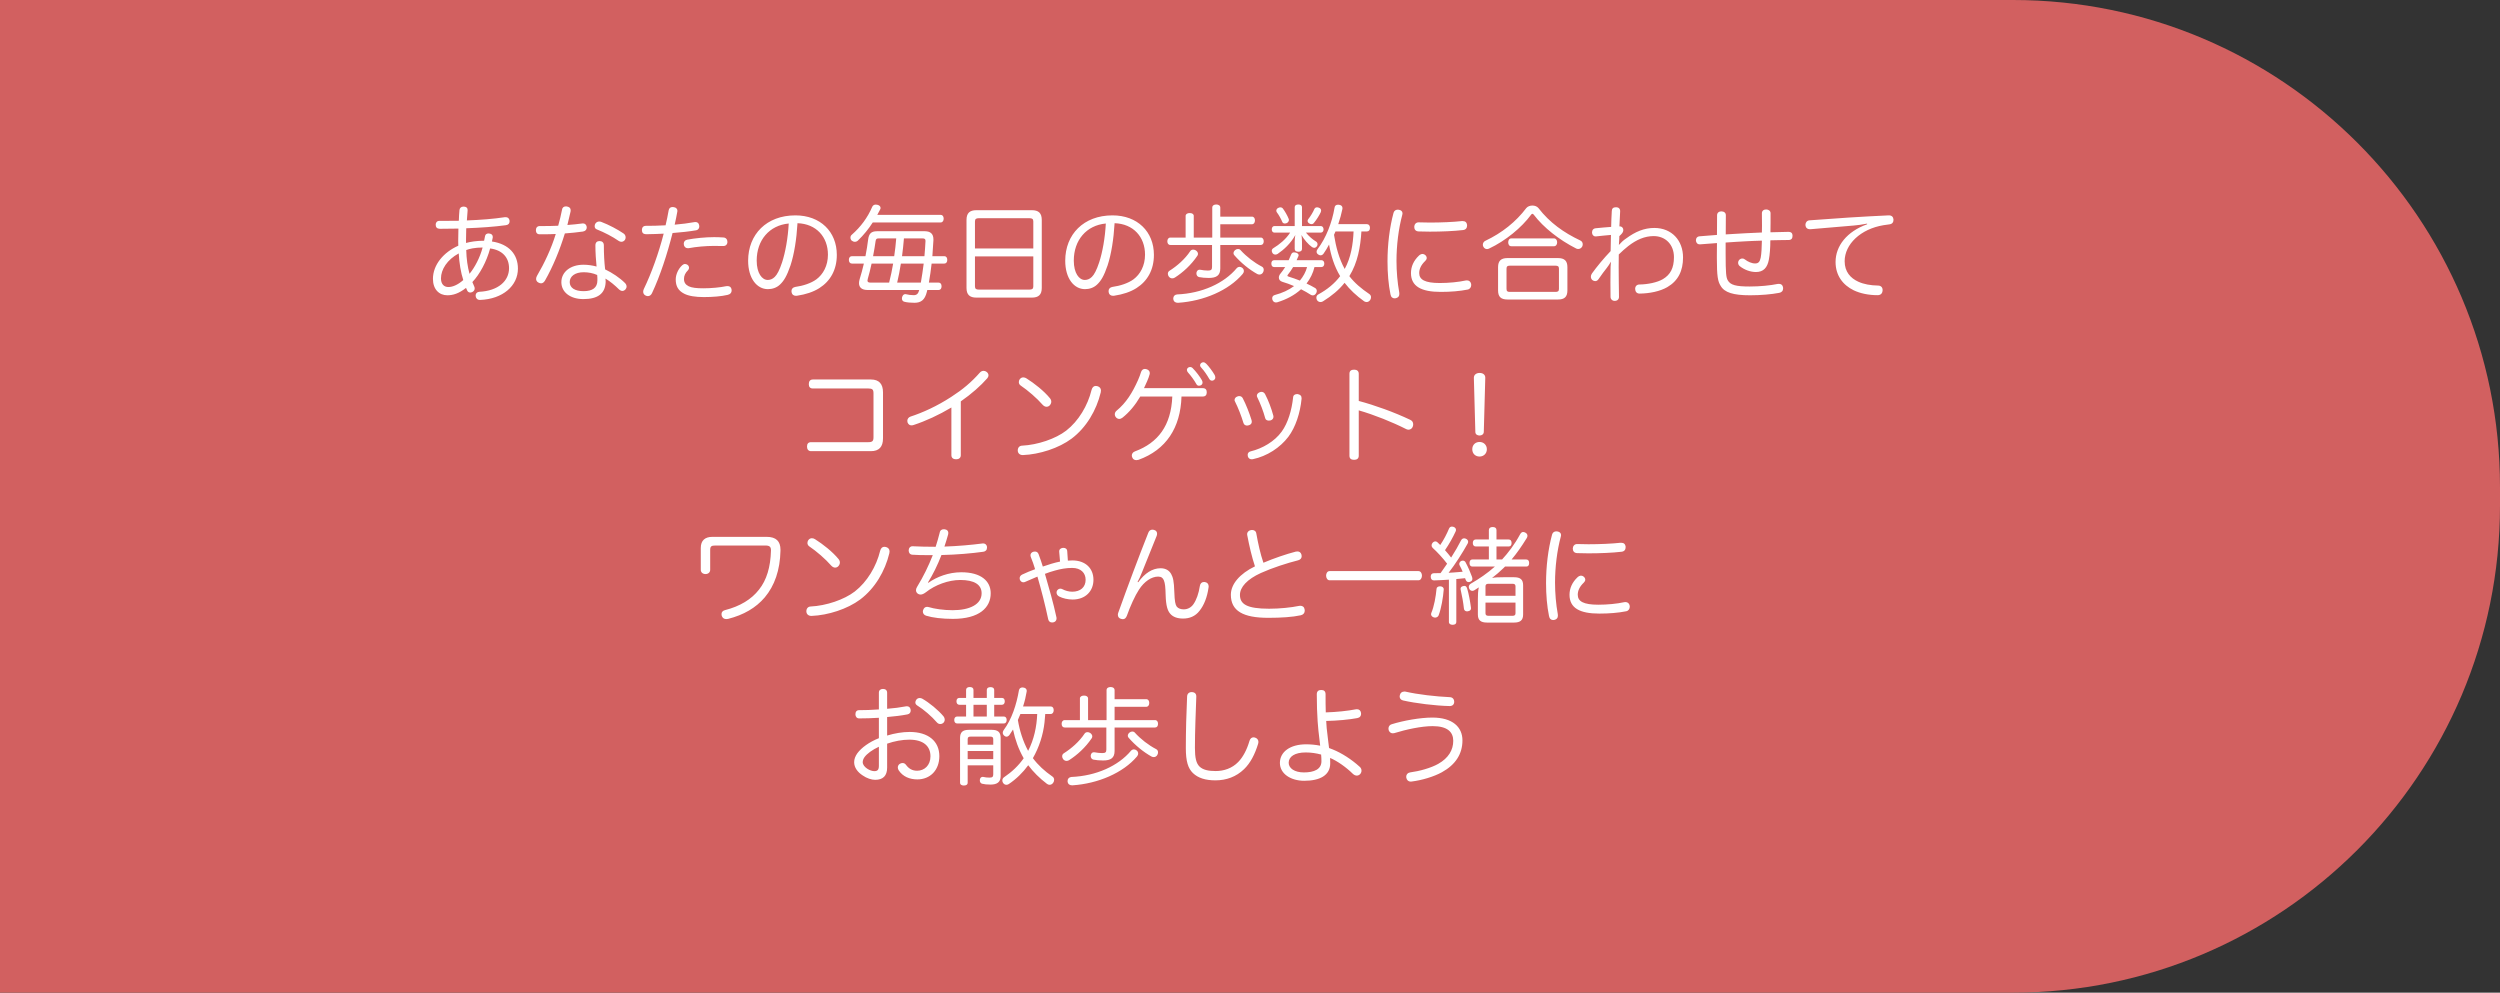 <svg width="544" height="216" viewBox="0 0 544 216" fill="none" xmlns="http://www.w3.org/2000/svg">
<rect x="0" y="0" width="544" height="216" fill="#333333" stroke="none"/>
<path d="M544 106C544 47.458 496.542 0 438 0H0V216H438C496.542 216 544 168.542 544 110V106Z" fill="#D26060"/>
<path d="M101.407 62.643C101.499 62.85 101.591 63.08 101.683 63.264C101.821 63.517 102.051 63.655 102.327 63.655C102.465 63.655 102.626 63.609 102.787 63.54C103.132 63.356 103.293 63.08 103.293 62.758C103.293 62.597 103.247 62.436 103.178 62.298C103.017 61.953 102.902 61.654 102.787 61.378C104.374 59.722 105.892 56.916 106.651 54.064C109.342 54.409 110.768 56.065 110.768 58.365C110.768 61.148 108.399 63.287 104.305 63.494C103.845 63.517 103.5 63.816 103.5 64.345C103.5 64.345 103.5 64.368 103.5 64.391C103.523 64.874 103.868 65.265 104.42 65.265C104.443 65.265 104.443 65.265 104.466 65.265C109.411 65.081 112.7 62.183 112.7 58.457C112.7 55.375 110.791 53.121 107.042 52.546C107.111 52.247 107.18 51.948 107.226 51.672C107.226 51.626 107.226 51.58 107.226 51.534C107.226 51.143 106.95 50.867 106.49 50.821C106.421 50.798 106.352 50.798 106.306 50.798C105.892 50.798 105.616 51.005 105.547 51.373C105.501 51.649 105.432 51.994 105.34 52.385C103.661 52.385 102.35 52.615 101.407 52.868C101.407 52.661 101.407 52.454 101.407 52.247C101.407 51.373 101.43 50.522 101.453 49.671C104.604 49.556 107.525 49.349 110.078 49.004C110.607 48.935 110.883 48.636 110.883 48.176C110.883 48.13 110.883 48.084 110.883 48.015C110.814 47.532 110.515 47.256 110.055 47.256C110.009 47.256 109.94 47.256 109.894 47.256C107.341 47.647 104.535 47.854 101.591 47.969C101.637 47.187 101.683 46.474 101.752 45.807C101.752 45.761 101.752 45.715 101.752 45.692C101.752 45.255 101.522 45.002 100.97 44.956C100.924 44.956 100.901 44.956 100.855 44.956C100.349 44.956 100.027 45.255 99.981 45.692C99.912 46.405 99.866 47.233 99.843 48.038C98.808 48.061 97.796 48.061 96.807 48.061C96.416 48.061 96.002 48.061 95.611 48.061C95.105 48.061 94.806 48.406 94.806 48.889C94.806 49.441 95.082 49.763 95.68 49.786C97.037 49.786 98.463 49.763 99.751 49.74C99.728 50.637 99.705 51.557 99.705 52.477C99.705 52.822 99.705 53.144 99.728 53.466C96.508 54.892 94.208 57.629 94.208 60.688C94.208 62.942 95.542 64.253 97.336 64.253C98.555 64.253 99.843 63.885 101.407 62.643ZM100.809 60.941C99.567 62.045 98.417 62.459 97.566 62.459C96.623 62.459 95.956 61.838 95.956 60.573C95.956 58.664 97.29 56.502 99.82 55.145C99.935 57.261 100.28 59.331 100.809 60.941ZM102.166 59.584C101.752 58.089 101.499 56.318 101.453 54.409C102.097 54.156 103.339 53.857 105.018 53.857C104.42 56.088 103.339 58.135 102.166 59.584ZM130.801 48.268C130.663 48.222 130.525 48.199 130.387 48.199C130.042 48.199 129.743 48.36 129.536 48.682C129.444 48.843 129.398 49.027 129.398 49.211C129.398 49.51 129.536 49.786 129.835 49.901C131.56 50.591 133.285 51.488 134.642 52.431C134.826 52.546 135.01 52.615 135.217 52.615C135.516 52.615 135.815 52.454 135.999 52.178C136.091 52.017 136.137 51.833 136.137 51.649C136.137 51.35 135.999 51.005 135.677 50.798C134.389 49.924 132.549 48.935 130.801 48.268ZM122.912 50.798C124.292 50.683 125.649 50.568 126.845 50.384C127.397 50.292 127.673 49.947 127.673 49.51C127.673 49.464 127.673 49.418 127.673 49.372C127.581 48.889 127.305 48.613 126.845 48.613C126.776 48.613 126.707 48.613 126.638 48.636C125.672 48.774 124.591 48.866 123.464 48.958C123.717 47.969 123.947 46.98 124.154 46.037C124.177 45.922 124.177 45.83 124.177 45.738C124.177 45.278 123.878 45.025 123.372 44.933C123.28 44.91 123.211 44.91 123.142 44.91C122.682 44.91 122.337 45.163 122.291 45.669C122.061 46.842 121.785 47.992 121.463 49.119C120.474 49.165 119.439 49.188 118.45 49.188C118.105 49.188 117.783 49.188 117.461 49.188C116.932 49.188 116.61 49.533 116.61 50.085C116.61 50.637 116.886 50.982 117.415 50.982C117.714 50.982 118.013 50.982 118.289 50.982C119.186 50.982 120.083 50.959 120.934 50.913C119.991 54.018 118.45 57.307 116.863 59.998C116.725 60.228 116.656 60.481 116.656 60.688C116.656 60.987 116.794 61.263 117.093 61.447C117.323 61.585 117.53 61.654 117.737 61.654C118.059 61.654 118.358 61.447 118.588 61.056C120.313 58.043 121.808 54.409 122.912 50.798ZM131.675 58.618C131.491 56.985 131.399 55.375 131.399 53.397C131.399 52.753 131.008 52.454 130.456 52.454C129.95 52.454 129.559 52.73 129.559 53.397C129.559 54.892 129.674 56.709 129.812 57.997C128.869 57.744 127.926 57.606 126.96 57.606C124.108 57.606 122.153 59.193 122.153 61.401C122.153 63.563 124.062 65.081 126.937 65.081C130.065 65.081 131.675 63.908 131.79 61.401C131.79 61.194 131.79 60.895 131.744 60.619C132.71 61.171 133.837 62.114 134.734 63.011C134.941 63.195 135.194 63.31 135.424 63.31C135.654 63.31 135.884 63.195 136.091 62.988C136.252 62.804 136.344 62.574 136.344 62.344C136.344 62.091 136.229 61.815 135.999 61.585C134.849 60.435 133.216 59.354 131.675 58.618ZM129.95 59.837C129.996 60.297 129.996 60.619 129.996 60.987C129.996 62.62 128.938 63.356 126.983 63.356C125.097 63.356 123.97 62.643 123.97 61.378C123.97 60.113 125.143 59.239 127.006 59.239C127.995 59.239 129.03 59.423 129.95 59.837ZM144.417 50.844C143.336 55.053 141.772 59.423 140.093 62.896C140.001 63.103 139.955 63.31 139.955 63.471C139.955 63.839 140.139 64.138 140.461 64.299C140.645 64.391 140.806 64.437 140.99 64.437C141.335 64.437 141.657 64.23 141.864 63.816C143.635 60.067 145.199 55.26 146.349 50.706C148.212 50.568 150.029 50.361 151.501 50.108C151.892 50.039 152.168 49.694 152.168 49.28C152.168 49.211 152.168 49.119 152.145 49.05C152.076 48.544 151.754 48.314 151.317 48.314C151.248 48.314 151.156 48.314 151.087 48.337C149.868 48.567 148.35 48.751 146.809 48.889C147.039 47.9 147.223 46.957 147.384 46.06C147.407 45.991 147.407 45.922 147.407 45.876C147.407 45.462 147.108 45.117 146.579 45.071C146.51 45.048 146.441 45.048 146.372 45.048C145.889 45.048 145.59 45.278 145.498 45.784C145.314 46.865 145.084 47.946 144.831 49.027C143.336 49.119 141.795 49.142 140.553 49.142C139.978 49.142 139.702 49.487 139.679 49.993C139.679 50.016 139.679 50.039 139.679 50.062C139.679 50.614 139.955 50.936 140.507 50.959C140.668 50.959 140.806 50.959 140.967 50.959C142.025 50.959 143.244 50.89 144.417 50.844ZM155.388 51.603C153.502 51.603 151.225 51.833 149.523 52.155C149.04 52.247 148.787 52.615 148.787 53.029C148.787 53.098 148.787 53.144 148.81 53.213C148.856 53.719 149.224 54.018 149.707 54.018C149.776 54.018 149.845 54.018 149.914 53.995C151.478 53.696 153.64 53.512 155.273 53.512C155.917 53.512 156.722 53.512 157.32 53.535C157.343 53.535 157.389 53.535 157.412 53.535C157.941 53.535 158.286 53.167 158.286 52.638C158.286 52.109 157.964 51.695 157.389 51.672C156.676 51.626 155.986 51.603 155.388 51.603ZM149.707 58.802C149.868 58.641 149.937 58.457 149.937 58.273C149.937 58.02 149.799 57.744 149.569 57.606C149.408 57.514 149.247 57.445 149.063 57.445C148.856 57.445 148.649 57.537 148.442 57.721C147.568 58.526 147.039 59.768 147.039 60.803C147.039 62.252 147.568 63.241 148.879 63.908C149.868 64.414 151.317 64.644 153.157 64.644C155.112 64.644 156.998 64.483 158.355 64.161C158.953 64.023 159.206 63.655 159.206 63.195C159.206 63.126 159.206 63.057 159.183 62.965C159.114 62.528 158.815 62.252 158.332 62.252C158.217 62.252 158.125 62.252 158.01 62.275C156.699 62.551 154.79 62.735 153.019 62.735C151.593 62.735 150.535 62.62 149.868 62.298C149.178 61.953 148.833 61.47 148.833 60.688C148.833 59.998 149.109 59.4 149.707 58.802ZM173.535 48.567C177.606 48.705 180.159 51.534 180.159 55.421C180.159 57.836 179.101 59.699 177.652 60.78C176.502 61.631 174.731 62.206 173.052 62.436C172.523 62.528 172.224 62.873 172.224 63.333C172.224 63.402 172.224 63.494 172.247 63.563C172.339 64.138 172.73 64.368 173.213 64.368C173.282 64.368 173.374 64.368 173.466 64.345C175.306 64.069 176.962 63.54 178.296 62.689C180.688 61.171 182.091 58.71 182.091 55.467C182.091 50.407 178.503 46.865 173.075 46.865C166.796 46.865 162.794 51.005 162.794 56.732C162.794 60.596 164.703 62.919 167.095 62.919C168.038 62.919 169.004 62.62 169.74 61.907C170.545 61.148 171.212 60.113 172.017 57.744C172.822 55.283 173.328 52.063 173.535 48.567ZM171.626 48.636C171.465 51.787 170.89 54.938 170.177 57.1C169.625 58.779 169.096 59.768 168.59 60.251C168.107 60.734 167.578 60.918 167.049 60.918C165.83 60.918 164.657 59.469 164.657 56.709C164.657 52.247 167.417 49.027 171.626 48.636ZM190.854 50.315C189.566 50.315 189.06 50.844 188.899 52.178C188.761 53.259 188.577 54.501 188.324 55.743H185.38C184.966 55.743 184.713 56.065 184.713 56.548C184.713 57.031 184.966 57.353 185.38 57.353H187.979C187.703 58.549 187.381 59.722 187.059 60.757C186.967 61.079 186.921 61.355 186.921 61.608C186.921 62.574 187.565 63.103 188.784 63.103H200.031C199.801 63.954 199.456 64.23 198.812 64.23C198.214 64.23 197.57 64.138 197.156 64.023C197.11 64 197.041 64 196.995 64C196.65 64 196.397 64.253 196.282 64.713C196.259 64.805 196.259 64.874 196.259 64.966C196.259 65.334 196.466 65.61 196.857 65.679C197.386 65.817 198.191 65.886 198.973 65.886C200.399 65.886 201.25 65.288 201.687 63.494C201.71 63.356 201.756 63.241 201.779 63.103H204.24C204.654 63.103 204.884 62.781 204.884 62.298C204.884 61.815 204.654 61.493 204.24 61.493H202.124C202.377 60.113 202.561 58.733 202.722 57.353H205.482C205.896 57.353 206.126 57.031 206.126 56.548C206.126 56.065 205.896 55.743 205.482 55.743H202.883C202.975 54.616 203.044 53.443 203.113 52.27C203.113 52.201 203.113 52.155 203.113 52.086C203.113 50.867 202.446 50.315 201.227 50.315H190.854ZM195.017 51.879C194.925 53.167 194.764 54.455 194.58 55.743H189.98C190.21 54.57 190.394 53.443 190.532 52.454C190.601 51.994 190.762 51.879 191.199 51.879H195.017ZM195.224 61.493C195.546 60.113 195.822 58.733 196.029 57.353H200.997C200.813 58.733 200.629 60.113 200.376 61.493H195.224ZM189.405 61.493C188.968 61.493 188.761 61.355 188.761 61.056C188.761 60.941 188.784 60.803 188.83 60.665C189.106 59.722 189.405 58.572 189.658 57.353H194.35C194.12 58.756 193.821 60.113 193.476 61.493H189.405ZM200.721 51.879C201.135 51.879 201.388 51.971 201.388 52.385C201.388 52.408 201.388 52.431 201.388 52.454C201.342 53.535 201.25 54.639 201.158 55.743H196.282C196.466 54.455 196.581 53.167 196.696 51.879H200.721ZM204.677 48.406C205.091 48.406 205.344 48.061 205.344 47.578C205.344 47.072 205.091 46.75 204.677 46.75H190.9C191.13 46.359 191.337 45.968 191.521 45.577C191.59 45.462 191.613 45.347 191.613 45.255C191.613 44.933 191.36 44.657 190.923 44.565C190.808 44.542 190.693 44.519 190.578 44.519C190.21 44.519 189.957 44.68 189.796 45.002C188.784 47.371 187.289 49.372 185.357 51.074C185.15 51.235 185.058 51.465 185.058 51.718C185.058 51.948 185.15 52.178 185.334 52.362C185.541 52.523 185.771 52.615 186.024 52.615C186.254 52.615 186.507 52.523 186.691 52.339C187.933 51.143 189.014 49.809 189.911 48.406H204.677ZM226.688 47.854C226.688 46.359 225.975 45.738 224.549 45.738H212.451C211.025 45.738 210.312 46.359 210.312 47.854V62.666C210.312 64.138 211.025 64.759 212.451 64.759H224.549C225.975 64.759 226.688 64.138 226.688 62.666V47.854ZM212.152 54.064V48.176C212.152 47.647 212.428 47.486 212.934 47.486H224.066C224.572 47.486 224.848 47.647 224.848 48.176V54.064H212.152ZM212.152 55.789H224.848V62.321C224.848 62.85 224.572 63.011 224.066 63.011H212.934C212.428 63.011 212.152 62.85 212.152 62.321V55.789ZM242.535 48.567C246.606 48.705 249.159 51.534 249.159 55.421C249.159 57.836 248.101 59.699 246.652 60.78C245.502 61.631 243.731 62.206 242.052 62.436C241.523 62.528 241.224 62.873 241.224 63.333C241.224 63.402 241.224 63.494 241.247 63.563C241.339 64.138 241.73 64.368 242.213 64.368C242.282 64.368 242.374 64.368 242.466 64.345C244.306 64.069 245.962 63.54 247.296 62.689C249.688 61.171 251.091 58.71 251.091 55.467C251.091 50.407 247.503 46.865 242.075 46.865C235.796 46.865 231.794 51.005 231.794 56.732C231.794 60.596 233.703 62.919 236.095 62.919C237.038 62.919 238.004 62.62 238.74 61.907C239.545 61.148 240.212 60.113 241.017 57.744C241.822 55.283 242.328 52.063 242.535 48.567ZM240.626 48.636C240.465 51.787 239.89 54.938 239.177 57.1C238.625 58.779 238.096 59.768 237.59 60.251C237.107 60.734 236.578 60.918 236.049 60.918C234.83 60.918 233.657 59.469 233.657 56.709C233.657 52.247 236.417 49.027 240.626 48.636ZM265.535 51.695V48.797H272.435C272.849 48.797 273.079 48.429 273.079 47.946C273.079 47.509 272.849 47.141 272.435 47.141H265.535V45.186C265.535 44.749 265.19 44.496 264.661 44.496C264.132 44.496 263.787 44.749 263.787 45.186V51.695H259.762V46.98C259.762 46.589 259.417 46.359 258.888 46.359C258.359 46.359 257.991 46.589 257.991 46.98V51.695H254.679C254.242 51.695 254.012 52.063 254.012 52.5C254.012 52.983 254.242 53.305 254.679 53.305H263.741V58.089C263.741 58.687 263.534 58.871 262.844 58.871C262.315 58.871 261.694 58.802 261.257 58.71C261.165 58.687 261.096 58.687 261.027 58.687C260.682 58.687 260.452 58.917 260.36 59.285C260.337 59.354 260.337 59.423 260.337 59.492C260.337 59.929 260.59 60.228 260.935 60.297C261.556 60.412 262.2 60.481 263.028 60.481C264.707 60.481 265.535 59.929 265.535 58.411V53.305H274.344C274.758 53.305 274.988 52.983 274.988 52.5C274.988 52.04 274.758 51.695 274.344 51.695H265.535ZM269.928 54.409C269.79 54.248 269.606 54.179 269.399 54.179C269.169 54.179 268.939 54.271 268.778 54.409C268.548 54.593 268.41 54.846 268.41 55.099C268.41 55.237 268.456 55.375 268.571 55.513C270.066 57.238 271.883 58.687 273.585 59.63C273.746 59.699 273.884 59.745 274.045 59.745C274.367 59.745 274.666 59.584 274.827 59.285C274.942 59.101 274.988 58.917 274.988 58.71C274.988 58.434 274.873 58.158 274.597 58.02C272.941 57.169 271.216 55.835 269.928 54.409ZM260.199 54.478C260.015 54.363 259.808 54.317 259.647 54.317C259.371 54.317 259.141 54.432 259.003 54.639C257.853 56.387 256.128 57.882 254.449 58.94C254.242 59.078 254.127 59.308 254.127 59.584C254.127 59.768 254.196 59.998 254.334 60.182C254.541 60.458 254.817 60.573 255.093 60.573C255.3 60.573 255.507 60.504 255.668 60.389C257.393 59.285 259.187 57.675 260.567 55.628C260.636 55.513 260.682 55.375 260.682 55.237C260.682 54.961 260.498 54.662 260.199 54.478ZM270.365 58.319C270.181 58.158 269.951 58.066 269.744 58.066C269.514 58.066 269.307 58.158 269.123 58.342C266.34 61.677 261.533 63.839 256.128 64.069C255.622 64.115 255.3 64.46 255.3 64.966C255.3 65.012 255.3 65.081 255.323 65.15C255.415 65.679 255.829 65.886 256.289 65.886C256.335 65.886 256.358 65.886 256.381 65.886C261.924 65.518 267.375 63.195 270.411 59.607C270.572 59.423 270.664 59.193 270.664 58.963C270.664 58.733 270.572 58.503 270.365 58.319ZM297.459 50.361C297.873 50.361 298.103 50.039 298.103 49.579C298.103 49.096 297.85 48.774 297.436 48.774H291.203C291.594 47.647 291.893 46.52 292.1 45.508C292.123 45.416 292.123 45.347 292.123 45.278C292.123 44.887 291.87 44.634 291.41 44.565C291.318 44.542 291.249 44.542 291.157 44.542C290.72 44.542 290.444 44.772 290.398 45.186C289.869 48.383 288.558 51.787 286.695 54.225C286.557 54.409 286.488 54.593 286.488 54.777C286.488 54.984 286.603 55.214 286.81 55.352C286.971 55.49 287.178 55.559 287.362 55.559C287.592 55.559 287.822 55.444 288.006 55.191C288.397 54.639 288.834 53.926 289.202 53.213C289.616 55.628 290.352 57.997 291.617 60.09C290.421 61.677 288.834 62.988 286.856 64.069C286.58 64.207 286.442 64.483 286.442 64.782C286.442 64.966 286.488 65.173 286.603 65.334C286.764 65.587 287.063 65.725 287.339 65.725C287.523 65.725 287.73 65.679 287.891 65.564C289.777 64.391 291.341 63.103 292.583 61.539C293.733 63.034 295.136 64.345 296.838 65.564C296.999 65.656 297.183 65.725 297.367 65.725C297.643 65.725 297.919 65.587 298.103 65.334C298.264 65.127 298.333 64.897 298.333 64.667C298.333 64.414 298.218 64.161 297.988 64C296.217 62.804 294.768 61.585 293.618 60.09C295.435 57.146 296.033 53.742 296.24 50.361H297.459ZM294.538 50.361C294.423 53.167 293.963 56.042 292.606 58.526C291.341 56.226 290.697 53.673 290.283 51.097C290.398 50.867 290.513 50.614 290.605 50.361H294.538ZM287.523 58.112C287.937 58.112 288.167 57.813 288.167 57.353C288.167 56.916 287.937 56.617 287.523 56.617H282.141C282.279 56.341 282.417 56.042 282.509 55.789C282.555 55.697 282.578 55.628 282.578 55.536C282.578 55.26 282.325 55.053 281.934 54.961C281.819 54.938 281.704 54.915 281.589 54.915C281.29 54.915 281.083 55.053 280.945 55.398C280.784 55.812 280.6 56.226 280.416 56.617H277.265C276.851 56.617 276.644 56.916 276.644 57.353C276.644 57.813 276.851 58.112 277.265 58.112H279.657C279.335 58.618 278.99 59.101 278.645 59.515C278.392 59.814 278.277 60.113 278.277 60.412C278.277 60.826 278.53 61.171 279.059 61.332C279.864 61.562 280.738 61.884 281.589 62.252C280.416 63.126 278.99 63.77 277.426 64.184C277.058 64.276 276.828 64.529 276.828 64.897C276.828 64.989 276.851 65.104 276.874 65.219C277.012 65.633 277.311 65.817 277.656 65.817C277.748 65.817 277.863 65.794 277.955 65.771C279.887 65.173 281.681 64.253 283.107 62.942C283.889 63.333 284.602 63.747 285.246 64.161C285.384 64.23 285.522 64.276 285.66 64.276C285.959 64.276 286.212 64.115 286.396 63.793C286.488 63.632 286.534 63.471 286.534 63.31C286.534 63.034 286.396 62.781 286.12 62.643C285.591 62.321 284.947 61.999 284.303 61.7C285.108 60.642 285.729 59.423 286.028 58.112H287.523ZM284.418 58.112C284.142 59.193 283.567 60.205 282.854 61.056C282.026 60.734 281.221 60.435 280.508 60.228C280.255 60.159 280.14 60.09 280.14 59.975C280.14 59.906 280.209 59.791 280.347 59.63C280.692 59.216 281.06 58.664 281.382 58.112H284.418ZM283.314 49.188V45.094C283.314 44.703 283.015 44.496 282.532 44.496C282.026 44.496 281.727 44.703 281.727 45.094V49.188H277.311C276.943 49.188 276.736 49.51 276.736 49.924C276.736 50.315 276.943 50.614 277.311 50.614H280.738C279.772 52.109 278.369 53.213 277.127 53.972C276.851 54.133 276.736 54.34 276.736 54.57C276.736 54.708 276.782 54.823 276.851 54.984C276.989 55.26 277.242 55.398 277.518 55.398C277.679 55.398 277.84 55.352 278.001 55.26C279.335 54.363 280.876 52.96 281.865 51.143C281.796 51.534 281.727 52.017 281.727 52.523V54.179C281.727 54.57 282.026 54.777 282.532 54.777C283.015 54.777 283.314 54.57 283.314 54.179V52.592C283.314 52.04 283.245 51.488 283.199 51.143C283.751 52.109 284.671 53.19 285.499 53.765C285.66 53.857 285.821 53.926 285.982 53.926C286.189 53.926 286.396 53.811 286.58 53.558C286.649 53.42 286.695 53.282 286.695 53.144C286.695 52.891 286.557 52.661 286.35 52.546C285.66 52.132 284.855 51.465 284.165 50.614H287.408C287.776 50.614 288.006 50.315 288.006 49.924C288.006 49.51 287.776 49.188 287.408 49.188H283.314ZM287.017 45.209C286.856 45.14 286.718 45.117 286.58 45.117C286.327 45.117 286.12 45.232 286.005 45.485C285.729 46.129 285.223 47.003 284.671 47.693C284.579 47.808 284.533 47.946 284.533 48.061C284.533 48.268 284.648 48.475 284.878 48.613C285.062 48.728 285.223 48.774 285.384 48.774C285.591 48.774 285.775 48.682 285.913 48.498C286.511 47.785 287.086 46.842 287.408 46.152C287.454 46.037 287.477 45.922 287.477 45.83C287.477 45.531 287.293 45.301 287.017 45.209ZM278.07 45.278C277.84 45.416 277.725 45.646 277.725 45.853C277.725 45.968 277.771 46.106 277.84 46.198C278.254 46.727 278.76 47.647 279.059 48.36C279.151 48.544 279.358 48.636 279.588 48.636C279.726 48.636 279.887 48.59 280.048 48.521C280.301 48.36 280.462 48.13 280.462 47.877C280.462 47.808 280.462 47.739 280.439 47.67C280.14 46.911 279.611 45.991 279.151 45.37C279.013 45.209 278.829 45.117 278.599 45.117C278.438 45.117 278.254 45.163 278.07 45.278ZM304.405 45.646C304.313 45.623 304.244 45.623 304.152 45.623C303.738 45.623 303.37 45.83 303.232 46.313C302.358 49.556 301.921 53.282 301.921 56.87C301.921 59.446 302.128 61.93 302.565 64.046C302.68 64.667 303.025 64.92 303.462 64.92C303.531 64.92 303.623 64.92 303.715 64.897C304.198 64.782 304.497 64.506 304.497 63.977C304.497 63.862 304.497 63.747 304.474 63.632C304.083 61.493 303.876 59.055 303.876 56.778C303.876 53.42 304.313 49.786 305.141 46.727C305.164 46.612 305.187 46.52 305.187 46.428C305.187 45.991 304.865 45.715 304.405 45.646ZM318.113 48.107C316.25 48.314 313.582 48.429 311.144 48.429C310.293 48.429 309.465 48.406 308.729 48.383C308.706 48.383 308.706 48.383 308.683 48.383C308.085 48.383 307.763 48.843 307.74 49.349C307.74 49.878 307.993 50.338 308.706 50.361C309.465 50.384 310.293 50.407 311.144 50.407C313.651 50.407 316.411 50.292 318.343 50.062C319.01 49.993 319.24 49.556 319.24 49.027C319.24 49.004 319.24 48.981 319.24 48.958C319.171 48.429 318.872 48.107 318.297 48.107C318.228 48.107 318.182 48.107 318.113 48.107ZM310.155 55.513C309.971 55.352 309.764 55.26 309.557 55.26C309.304 55.26 309.028 55.375 308.775 55.605C307.602 56.709 307.027 58.02 307.027 59.423C307.027 62.321 309.281 63.517 313.513 63.517C315.629 63.517 317.653 63.356 319.355 63.011C319.861 62.919 320.137 62.482 320.137 62.022C320.137 61.93 320.137 61.861 320.114 61.769C320.022 61.309 319.677 61.01 319.217 61.01C319.125 61.01 319.033 61.01 318.941 61.033C317.377 61.378 315.261 61.585 313.283 61.585C310.063 61.585 308.821 60.849 308.821 59.423C308.821 58.549 309.189 57.675 310.155 56.755C310.339 56.571 310.454 56.364 310.454 56.134C310.454 55.927 310.362 55.72 310.155 55.513ZM332.12 45.278C329.866 48.268 326.83 50.683 323.242 52.385C322.874 52.546 322.667 52.891 322.667 53.236C322.667 53.374 322.69 53.512 322.759 53.65C322.943 54.018 323.242 54.202 323.587 54.202C323.725 54.202 323.886 54.156 324.024 54.087C327.566 52.431 331.108 49.533 333.178 46.704C333.27 46.589 333.362 46.52 333.454 46.52C333.546 46.52 333.638 46.589 333.753 46.727C335.869 49.51 339.273 52.201 342.999 54.087C343.137 54.156 343.298 54.179 343.436 54.179C343.804 54.179 344.149 53.949 344.31 53.604C344.379 53.443 344.402 53.282 344.402 53.144C344.402 52.799 344.218 52.477 343.85 52.316C340.308 50.637 337.226 48.475 334.765 45.278C334.466 44.91 333.96 44.726 333.454 44.726C332.948 44.726 332.419 44.91 332.12 45.278ZM328.854 51.879C328.417 51.879 328.187 52.27 328.187 52.73C328.187 53.213 328.417 53.581 328.854 53.581H338.169C338.583 53.581 338.836 53.213 338.836 52.73C338.836 52.27 338.583 51.879 338.169 51.879H328.854ZM328.026 56.157C326.623 56.157 325.979 56.755 325.979 58.135V63.195C325.979 64.598 326.623 65.173 328.026 65.173H339.02C340.423 65.173 341.067 64.598 341.067 63.195V58.135C341.067 56.755 340.423 56.157 339.02 56.157H328.026ZM328.532 63.517C328.049 63.517 327.819 63.379 327.819 62.873V58.457C327.819 57.951 328.049 57.813 328.532 57.813H338.491C338.974 57.813 339.227 57.951 339.227 58.457V62.873C339.227 63.379 338.974 63.517 338.491 63.517H328.532ZM352.797 50.959C353.096 50.66 353.234 50.338 353.234 50.039C353.234 49.602 352.912 49.234 352.383 49.257C352.429 48.176 352.475 47.072 352.544 45.968C352.544 45.945 352.544 45.945 352.544 45.922C352.544 45.416 352.199 45.094 351.67 45.094C351.049 45.094 350.75 45.347 350.727 45.899C350.658 47.095 350.612 48.222 350.589 49.372C349.554 49.441 348.358 49.556 347.185 49.671C346.725 49.717 346.426 50.039 346.426 50.568C346.426 50.591 346.426 50.614 346.426 50.637C346.449 51.097 346.748 51.442 347.185 51.442C347.231 51.442 347.254 51.442 347.3 51.442C348.335 51.35 349.462 51.189 350.543 51.12C350.52 52.247 350.474 53.581 350.474 54.639C348.933 56.249 347.461 58.043 346.403 59.515C346.242 59.745 346.173 59.975 346.173 60.205C346.173 60.504 346.288 60.757 346.495 60.941C346.702 61.102 346.909 61.171 347.116 61.171C347.392 61.171 347.645 61.033 347.829 60.757C348.473 59.814 349.209 58.825 349.623 58.319C349.899 57.974 350.267 57.422 350.543 56.939C350.451 57.767 350.451 58.48 350.451 58.894C350.428 59.561 350.428 60.458 350.428 61.447C350.428 62.436 350.428 63.517 350.451 64.598C350.451 65.104 350.842 65.472 351.348 65.472C351.946 65.472 352.291 65.127 352.291 64.598C352.268 62.367 352.222 60.228 352.222 58.066C352.222 57.192 352.222 56.295 352.245 55.375C352.935 54.708 353.602 54.087 354.292 53.558C356.063 52.178 357.88 51.373 359.835 51.373C362.434 51.373 364.251 53.236 364.251 55.95C364.251 58.342 363.469 59.768 361.859 60.734C360.617 61.47 358.547 61.884 356.753 61.907C356.155 61.907 355.81 62.298 355.81 62.873C355.833 63.448 356.132 63.885 356.776 63.885C358.938 63.862 361.215 63.402 362.802 62.482C365.171 61.102 366.229 58.94 366.229 56.019C366.229 52.339 363.791 49.602 359.973 49.602C357.788 49.602 355.856 50.407 353.832 51.902C353.533 52.109 353.303 52.27 352.981 52.569C352.682 52.868 352.498 53.075 352.268 53.305C352.291 52.96 352.314 52.569 352.337 52.247C352.36 52.086 352.36 51.948 352.36 51.787C352.36 51.649 352.36 51.511 352.36 51.396L352.797 50.959ZM385.227 52.293C386.561 52.27 387.895 52.224 389.183 52.224C389.804 52.224 390.057 51.879 390.057 51.304C390.057 50.775 389.804 50.453 389.16 50.453C387.872 50.476 386.492 50.499 385.25 50.545C385.273 49.786 385.273 49.096 385.273 48.406C385.273 47.716 385.273 47.049 385.273 46.382C385.273 45.876 384.836 45.577 384.307 45.577C383.778 45.577 383.387 45.876 383.387 46.405C383.387 47.279 383.41 48.199 383.41 49.142C383.41 49.625 383.41 50.108 383.387 50.591C382.076 50.637 380.857 50.706 379.868 50.752C378.373 50.821 376.924 50.913 375.521 51.005C375.544 49.602 375.544 48.199 375.544 46.842C375.544 46.313 375.176 46.014 374.578 45.991C374.049 45.991 373.635 46.29 373.635 46.842C373.635 48.107 373.635 49.694 373.612 51.12C372.324 51.235 371.059 51.327 369.817 51.419C369.334 51.442 369.035 51.787 369.035 52.27C369.035 52.293 369.035 52.316 369.035 52.339C369.058 52.799 369.357 53.167 369.84 53.167C369.886 53.167 369.932 53.167 369.978 53.167C371.197 53.075 372.439 52.96 373.612 52.891C373.612 53.811 373.589 54.685 373.589 55.536C373.589 55.743 373.589 55.973 373.589 56.157C373.589 60.113 373.796 61.24 374.417 62.206C375.245 63.655 377.177 64.253 380.811 64.253C383.134 64.253 385.503 64.046 387.159 63.724C387.688 63.632 388.01 63.287 388.01 62.735C388.01 62.666 388.01 62.597 387.987 62.528C387.918 62.045 387.596 61.769 387.113 61.769C387.021 61.769 386.906 61.769 386.791 61.792C385.227 62.114 382.973 62.344 380.742 62.344C377.821 62.344 376.533 62.045 375.958 60.987C375.613 60.412 375.498 59.446 375.498 55.306C375.498 54.432 375.498 53.604 375.498 52.776C376.993 52.661 378.465 52.592 379.937 52.5C381.018 52.431 382.168 52.408 383.387 52.362C383.364 53.834 383.295 55.168 383.134 56.042C382.95 56.985 382.605 57.33 381.915 57.33C381.179 57.33 380.305 56.939 379.73 56.479C379.546 56.318 379.339 56.249 379.132 56.249C378.856 56.249 378.58 56.387 378.396 56.617C378.281 56.778 378.212 56.985 378.212 57.169C378.212 57.445 378.327 57.698 378.534 57.882C379.592 58.756 380.972 59.193 382.099 59.193C383.732 59.193 384.583 58.227 384.905 56.502C385.112 55.421 385.227 53.88 385.227 52.293ZM406.295 48.797C401.856 50.384 399.418 53.535 399.418 57.008C399.418 59.929 401.005 62.022 403.374 63.172C404.823 63.862 406.64 64.23 408.549 64.23C409.239 64.23 409.607 63.862 409.653 63.195C409.653 63.149 409.653 63.126 409.653 63.08C409.653 62.551 409.308 62.137 408.641 62.137C407.1 62.114 405.559 61.861 404.34 61.286C402.684 60.527 401.396 59.147 401.396 56.847C401.396 53.144 404.869 49.832 409.837 49.004C410.366 48.912 410.734 48.866 411.125 48.82C411.792 48.751 412.022 48.314 412.022 47.831C412.022 47.808 412.022 47.785 412.022 47.762C411.976 47.233 411.677 46.865 411.033 46.865C411.01 46.865 410.987 46.865 410.964 46.865C405.398 47.118 399.326 47.509 393.714 47.946C393.208 47.992 392.863 48.406 392.863 48.912C392.863 48.935 392.863 48.958 392.863 49.004C392.909 49.533 393.254 49.878 393.852 49.878C393.898 49.878 393.921 49.878 393.967 49.878C396.888 49.648 400.108 49.349 403.397 49.073C404.156 49.004 405.145 48.889 406.272 48.659L406.295 48.797ZM176.893 82.578C176.272 82.578 175.996 82.969 175.996 83.59C175.996 84.188 176.272 84.533 176.87 84.533H188.945C189.842 84.533 190.072 84.763 190.072 85.591V95.136C190.072 95.964 189.842 96.217 188.945 96.217H176.502C175.881 96.217 175.605 96.562 175.605 97.183C175.605 97.781 175.927 98.172 176.479 98.172H189.52C191.291 98.172 192.142 97.229 192.142 95.389V85.384C192.142 83.544 191.291 82.578 189.52 82.578H176.893ZM209.07 87.339C211.416 85.706 213.417 83.935 214.843 82.302C215.004 82.095 215.096 81.888 215.096 81.681C215.096 81.405 214.958 81.129 214.682 80.922C214.475 80.761 214.245 80.692 214.015 80.692C213.739 80.692 213.44 80.83 213.233 81.06C211.37 83.176 209.507 84.74 206.977 86.373C203.895 88.374 200.813 89.777 198.122 90.651C197.662 90.812 197.432 91.203 197.432 91.571C197.432 91.686 197.455 91.801 197.478 91.916C197.662 92.353 197.938 92.56 198.329 92.56C198.49 92.56 198.651 92.537 198.835 92.468C201.434 91.617 204.286 90.306 207.023 88.673V99.046C207.023 99.667 207.46 99.943 208.058 99.943C208.633 99.943 209.07 99.644 209.07 99.069V87.339ZM223.376 82.348C223.169 82.21 222.939 82.118 222.686 82.118C222.41 82.118 222.157 82.21 221.95 82.463C221.789 82.647 221.697 82.9 221.697 83.13C221.697 83.406 221.812 83.682 222.065 83.866C223.721 84.993 225.607 86.626 226.872 88.075C227.148 88.374 227.447 88.512 227.723 88.512C227.999 88.512 228.252 88.397 228.436 88.19C228.643 87.96 228.758 87.684 228.758 87.408C228.758 87.155 228.666 86.902 228.482 86.672C227.148 85.039 225.055 83.406 223.376 82.348ZM238.786 84.027C238.671 84.004 238.556 83.981 238.441 83.981C238.027 83.981 237.682 84.234 237.521 84.855C236.693 88.259 234.692 91.617 232.001 93.71C229.701 95.481 225.791 96.815 222.387 96.976C221.812 96.999 221.467 97.436 221.467 97.988C221.467 98.034 221.467 98.057 221.467 98.103C221.513 98.678 221.95 99.023 222.548 99.023C222.571 99.023 222.571 99.023 222.594 99.023C226.159 98.885 230.414 97.528 233.197 95.435C236.394 93.02 238.579 89.294 239.522 85.384C239.545 85.246 239.568 85.108 239.568 84.97C239.568 84.487 239.269 84.165 238.786 84.027ZM261.74 86.281C262.315 86.281 262.591 85.936 262.591 85.361C262.591 84.786 262.315 84.464 261.717 84.464H248.929C249.297 83.682 249.941 82.348 250.171 81.405C250.171 81.336 250.194 81.244 250.194 81.175C250.194 80.784 249.941 80.462 249.435 80.324C249.32 80.301 249.228 80.278 249.136 80.278C248.745 80.278 248.446 80.508 248.285 80.968C248.147 81.405 247.94 82.049 247.641 82.693C246.399 85.476 245.065 87.638 242.972 89.363C242.696 89.593 242.581 89.869 242.581 90.145C242.581 90.421 242.696 90.674 242.88 90.858C243.064 91.042 243.294 91.157 243.547 91.157C243.777 91.157 244.03 91.065 244.26 90.881C245.732 89.708 247.02 88.167 248.124 86.281H255.093C254.84 92.606 251.988 96.355 246.974 98.218C246.514 98.379 246.284 98.747 246.284 99.115C246.284 99.276 246.33 99.437 246.399 99.575C246.537 99.943 246.882 100.127 247.273 100.127C247.411 100.127 247.572 100.104 247.733 100.058C253.736 97.896 256.887 93.089 257.094 86.281H261.74ZM258.267 80.485C258.267 80.692 258.359 80.876 258.497 81.037C259.141 81.75 259.831 82.693 260.314 83.544C260.452 83.82 260.636 83.935 260.912 83.935C261.349 83.935 261.671 83.636 261.671 83.291C261.671 82.992 261.579 82.831 261.51 82.693C261.073 81.934 260.245 80.83 259.532 80.117C259.348 79.933 259.187 79.864 258.934 79.864C258.566 79.864 258.267 80.186 258.267 80.485ZM261.142 79.427C261.142 79.703 261.211 79.818 261.418 80.025C262.039 80.692 262.637 81.589 263.143 82.463C263.304 82.716 263.465 82.831 263.741 82.831C264.178 82.831 264.454 82.463 264.454 82.187C264.454 81.934 264.385 81.75 264.316 81.612C263.902 80.876 263.028 79.68 262.43 79.105C262.223 78.921 262.062 78.829 261.809 78.829C261.487 78.829 261.142 79.128 261.142 79.427ZM269.238 86.281C268.893 86.396 268.64 86.695 268.64 87.04C268.64 87.155 268.663 87.247 268.732 87.362C269.399 88.673 270.135 90.559 270.572 92.031C270.687 92.422 271.009 92.606 271.377 92.606C271.492 92.606 271.607 92.583 271.745 92.537C272.136 92.422 272.389 92.169 272.389 91.778C272.389 91.663 272.366 91.571 272.343 91.433C271.883 89.938 271.147 88.029 270.434 86.672C270.273 86.35 269.997 86.189 269.675 86.189C269.537 86.189 269.376 86.212 269.238 86.281ZM274.091 85.361C273.746 85.499 273.493 85.775 273.493 86.097C273.493 86.212 273.516 86.327 273.585 86.442C274.206 87.684 274.919 89.524 275.31 90.996C275.379 91.341 275.724 91.525 276.092 91.525C276.23 91.525 276.345 91.502 276.483 91.479C276.897 91.341 277.104 91.042 277.104 90.697C277.104 90.628 277.104 90.536 277.081 90.467C276.667 88.903 276 87.132 275.287 85.775C275.103 85.43 274.827 85.269 274.505 85.269C274.367 85.269 274.229 85.292 274.091 85.361ZM282.348 85.752C282.302 85.752 282.256 85.752 282.233 85.752C281.842 85.752 281.405 85.959 281.382 86.465C281.083 89.248 280.278 92.008 278.898 93.917C277.357 96.056 274.712 97.597 272.136 98.218C271.722 98.31 271.492 98.609 271.492 98.977C271.492 99.092 271.515 99.207 271.538 99.322C271.653 99.713 271.952 99.943 272.366 99.943C272.435 99.943 272.527 99.943 272.619 99.92C275.701 99.276 278.553 97.413 280.347 95.044C281.934 92.928 282.923 89.846 283.222 86.787C283.222 86.741 283.222 86.672 283.222 86.626C283.222 86.12 282.923 85.844 282.348 85.752ZM295.665 89.294C299.023 90.26 302.979 91.847 306.015 93.388C306.176 93.457 306.337 93.503 306.498 93.503C306.912 93.503 307.28 93.227 307.418 92.836C307.487 92.652 307.51 92.491 307.51 92.33C307.51 91.916 307.326 91.571 306.889 91.364C303.416 89.708 299.138 88.167 295.665 87.247V81.336C295.665 80.692 295.228 80.439 294.653 80.439C294.032 80.439 293.641 80.692 293.641 81.313V99.184C293.641 99.805 294.032 100.058 294.653 100.058C295.228 100.058 295.665 99.805 295.665 99.184V89.294ZM321.034 93.986C321.034 94.515 321.471 94.768 321.954 94.768C322.414 94.768 322.851 94.515 322.874 93.986L323.196 82.21C323.219 81.566 322.713 81.152 321.977 81.152C321.218 81.152 320.712 81.566 320.712 82.21L321.034 93.986ZM321.954 96.171C321.057 96.171 320.367 96.792 320.367 97.758C320.367 98.724 321.057 99.345 321.954 99.345C322.805 99.345 323.541 98.724 323.541 97.758C323.541 96.792 322.805 96.171 321.954 96.171ZM155.02 116.819C153.41 116.819 152.49 117.601 152.49 119.234V123.995C152.49 124.547 152.927 124.915 153.525 124.915C154.1 124.915 154.537 124.547 154.537 123.995V119.671C154.537 118.889 154.79 118.705 155.664 118.705H166.566C167.44 118.705 167.762 118.981 167.762 119.74C167.762 119.763 167.762 119.786 167.762 119.809C167.67 123.397 166.819 126.226 165.163 128.296C163.53 130.412 161.023 131.93 157.78 132.758C157.274 132.873 156.998 133.195 156.998 133.632C156.998 133.747 157.021 133.862 157.044 133.977C157.182 134.437 157.527 134.713 158.033 134.713C158.171 134.713 158.309 134.69 158.447 134.667C161.805 133.816 164.496 132.252 166.405 129.998C168.544 127.468 169.74 124.064 169.832 119.832C169.832 119.763 169.832 119.694 169.832 119.625C169.832 117.785 168.889 116.819 166.819 116.819H155.02ZM177.376 117.348C177.169 117.21 176.939 117.118 176.686 117.118C176.41 117.118 176.157 117.21 175.95 117.463C175.789 117.647 175.697 117.9 175.697 118.13C175.697 118.406 175.812 118.682 176.065 118.866C177.721 119.993 179.607 121.626 180.872 123.075C181.148 123.374 181.447 123.512 181.723 123.512C181.999 123.512 182.252 123.397 182.436 123.19C182.643 122.96 182.758 122.684 182.758 122.408C182.758 122.155 182.666 121.902 182.482 121.672C181.148 120.039 179.055 118.406 177.376 117.348ZM192.786 119.027C192.671 119.004 192.556 118.981 192.441 118.981C192.027 118.981 191.682 119.234 191.521 119.855C190.693 123.259 188.692 126.617 186.001 128.71C183.701 130.481 179.791 131.815 176.387 131.976C175.812 131.999 175.467 132.436 175.467 132.988C175.467 133.034 175.467 133.057 175.467 133.103C175.513 133.678 175.95 134.023 176.548 134.023C176.571 134.023 176.571 134.023 176.594 134.023C180.159 133.885 184.414 132.528 187.197 130.435C190.394 128.02 192.579 124.294 193.522 120.384C193.545 120.246 193.568 120.108 193.568 119.97C193.568 119.487 193.269 119.165 192.786 119.027ZM201.917 126.755C203.021 124.984 204.01 122.983 204.861 120.775C208.127 120.706 211.554 120.407 213.969 120.062C214.475 119.993 214.774 119.671 214.774 119.142C214.774 119.096 214.774 119.027 214.774 118.981C214.705 118.521 214.36 118.245 213.923 118.245C213.854 118.245 213.785 118.245 213.716 118.268C211.439 118.567 208.357 118.843 205.505 118.935C205.781 118.13 206.057 117.21 206.31 116.313C206.333 116.198 206.356 116.083 206.356 115.968C206.356 115.554 206.103 115.255 205.62 115.186C205.551 115.163 205.459 115.163 205.39 115.163C204.93 115.163 204.562 115.37 204.47 115.945C204.194 117.003 203.918 118.015 203.596 118.981C201.687 118.981 200.031 118.935 198.628 118.866C198.605 118.866 198.559 118.866 198.536 118.866C198.076 118.866 197.754 119.211 197.731 119.717C197.731 119.74 197.731 119.763 197.731 119.786C197.731 120.292 198.007 120.66 198.513 120.706C199.456 120.775 200.652 120.798 201.871 120.798C202.239 120.798 202.607 120.798 202.975 120.798C202.032 123.19 200.951 125.421 199.548 127.721C199.387 127.974 199.318 128.227 199.318 128.434C199.318 128.802 199.525 129.078 199.801 129.239C199.962 129.331 200.123 129.377 200.33 129.377C200.652 129.377 201.02 129.216 201.48 128.871C203.458 127.284 206.379 126.203 208.955 126.203C212.014 126.203 213.601 127.215 213.601 129.101C213.601 131.516 211.002 132.781 207.299 132.781C205.344 132.781 203.297 132.482 202.124 132.114C201.986 132.068 201.871 132.045 201.756 132.045C201.319 132.045 201.02 132.298 200.882 132.735C200.836 132.85 200.813 132.965 200.813 133.08C200.813 133.471 201.066 133.839 201.526 133.977C202.906 134.414 205.022 134.667 207.345 134.667C213.141 134.667 215.579 132.183 215.579 129.101C215.579 126.433 213.463 124.524 209.185 124.524C206.425 124.524 203.849 125.513 202.032 126.801L201.917 126.755ZM230.667 122.201C229.563 122.408 228.091 122.868 226.918 123.282C226.642 122.454 226.366 121.511 225.998 120.591C225.86 120.2 225.561 120.016 225.216 120.016C225.101 120.016 224.986 120.039 224.848 120.062C224.48 120.177 224.227 120.453 224.227 120.821C224.227 120.913 224.25 121.028 224.273 121.12C224.641 122.017 224.986 123.006 225.239 123.857C224.296 124.202 223.307 124.593 222.41 125.03C222.042 125.214 221.881 125.513 221.881 125.812C221.881 125.95 221.904 126.088 221.95 126.203C222.111 126.525 222.364 126.709 222.686 126.709C222.824 126.709 222.939 126.686 223.077 126.617C223.882 126.249 224.894 125.812 225.745 125.467C226.596 128.388 227.447 131.7 228.091 134.759C228.206 135.242 228.528 135.449 228.919 135.449C229.011 135.449 229.103 135.449 229.195 135.426C229.632 135.334 229.908 135.035 229.908 134.552C229.908 134.483 229.908 134.414 229.885 134.345C229.218 131.217 228.252 127.882 227.378 124.869C227.999 124.616 228.804 124.363 229.54 124.156C230.759 123.811 231.978 123.581 233.312 123.581C235.175 123.581 236.233 124.662 236.233 126.157C236.233 127.767 235.106 128.756 233.312 128.756C232.576 128.756 231.771 128.526 231.173 128.204C231.035 128.135 230.874 128.089 230.736 128.089C230.414 128.089 230.115 128.296 229.977 128.595C229.931 128.71 229.908 128.825 229.908 128.94C229.908 129.285 230.092 129.584 230.46 129.791C231.242 130.205 232.392 130.458 233.404 130.458C236.21 130.458 237.935 128.618 237.935 126.157C237.935 123.696 236.233 121.948 233.335 121.948C232.99 121.948 232.645 121.971 232.369 121.994L232.231 119.97C232.208 119.441 231.863 119.211 231.38 119.211C231.357 119.211 231.334 119.211 231.311 119.211C230.874 119.257 230.483 119.487 230.483 119.97C230.483 119.993 230.483 120.016 230.483 120.039L230.667 122.201ZM247.526 126.64C247.848 126.088 248.193 125.283 248.492 124.547C249.481 122.04 250.562 119.418 251.689 116.612C251.758 116.451 251.781 116.267 251.781 116.129C251.781 115.738 251.574 115.439 251.16 115.324C251.022 115.278 250.884 115.255 250.746 115.255C250.355 115.255 250.033 115.485 249.872 115.922C247.733 121.304 245.387 127.583 243.34 133.31C243.271 133.471 243.248 133.632 243.248 133.793C243.248 134.23 243.501 134.552 243.938 134.667C244.076 134.713 244.214 134.736 244.329 134.736C244.72 134.736 244.996 134.506 245.203 134C245.939 131.907 246.974 129.63 247.848 128.296C248.998 126.525 250.562 125.467 252.011 125.467C252.701 125.467 253.046 125.766 253.253 126.272C253.529 126.962 253.598 127.744 253.644 129.515C253.713 131.815 254.058 132.873 254.633 133.54C255.231 134.253 256.197 134.598 257.439 134.598C258.819 134.598 260.107 134.115 261.027 132.896C261.97 131.723 262.683 129.998 262.982 127.836C263.005 127.767 263.005 127.675 263.005 127.606C263.005 127.1 262.729 126.755 262.223 126.663C262.154 126.64 262.062 126.64 261.993 126.64C261.51 126.64 261.188 126.939 261.096 127.468C260.843 129.147 260.337 130.55 259.693 131.47C259.187 132.206 258.405 132.597 257.577 132.597C256.979 132.597 256.381 132.413 256.059 131.999C255.76 131.585 255.599 130.849 255.53 128.779C255.461 126.479 255.254 125.628 254.84 124.892C254.449 124.202 253.736 123.65 252.54 123.65C250.769 123.65 249.09 124.731 247.687 126.686L247.526 126.64ZM274.919 122.454C274.252 120.522 273.769 118.291 273.378 116.106C273.309 115.577 272.918 115.324 272.458 115.324C272.366 115.324 272.297 115.324 272.205 115.347C271.745 115.439 271.377 115.738 271.377 116.244C271.377 116.313 271.377 116.382 271.4 116.451C271.837 118.774 272.389 121.166 273.079 123.236C269.767 124.846 267.835 127.1 267.835 129.423C267.835 132.896 270.434 134.46 276.069 134.437C278.76 134.437 281.267 134.276 283.038 133.885C283.59 133.77 283.912 133.379 283.912 132.896C283.912 132.804 283.912 132.735 283.889 132.643C283.82 132.114 283.475 131.815 282.969 131.815C282.877 131.815 282.785 131.815 282.693 131.838C280.945 132.206 278.415 132.459 276.161 132.459C271.285 132.459 269.813 131.447 269.813 129.446C269.813 127.767 271.377 126.042 274.367 124.685C276.805 123.581 280.071 122.523 282.463 121.925C282.992 121.787 283.245 121.442 283.245 121.028C283.245 120.913 283.222 120.798 283.199 120.683C283.061 120.223 282.762 119.993 282.302 119.993C282.187 119.993 282.072 120.016 281.934 120.039C279.887 120.568 277.196 121.488 274.919 122.454ZM308.66 126.272C309.143 126.272 309.419 125.743 309.419 125.26C309.419 124.754 309.143 124.271 308.66 124.271H289.317C288.834 124.271 288.558 124.754 288.558 125.26C288.558 125.743 288.834 126.272 289.317 126.272H308.66ZM325.289 123.282C323.702 124.708 321.885 125.95 320.045 127.008C319.769 127.169 319.608 127.422 319.608 127.698C319.608 127.836 319.654 127.997 319.723 128.135C319.861 128.434 320.114 128.572 320.39 128.572C320.528 128.572 320.689 128.526 320.827 128.434C321.149 128.227 321.471 128.02 321.793 127.813C321.609 128.526 321.586 129.492 321.586 130.435V133.724C321.586 134.966 322.207 135.472 323.587 135.472H329.452C330.809 135.472 331.43 134.966 331.43 133.724V127.353C331.43 126.088 330.809 125.605 329.452 125.605H327.129C326.048 125.605 325.335 125.628 324.668 125.766C325.542 125.099 326.37 124.386 327.175 123.604C327.29 123.489 327.405 123.397 327.497 123.282H332.143C332.557 123.282 332.741 122.983 332.741 122.5C332.741 122.017 332.511 121.741 332.097 121.741H328.923C330.027 120.43 331.085 118.935 332.212 117.095C332.327 116.934 332.373 116.75 332.373 116.589C332.373 116.313 332.235 116.083 331.959 115.922C331.752 115.807 331.591 115.761 331.43 115.761C331.177 115.761 330.97 115.922 330.786 116.244C329.544 118.544 328.164 120.315 326.853 121.741H325.634V118.912H328.325C328.716 118.912 328.923 118.613 328.923 118.153C328.923 117.693 328.716 117.394 328.302 117.394H325.634V115.347C325.634 114.91 325.335 114.68 324.806 114.68C324.3 114.68 323.978 114.91 323.978 115.347V117.394H321.103C320.712 117.394 320.482 117.693 320.482 118.153C320.482 118.613 320.712 118.912 321.103 118.912H323.978V121.741H320.39C319.976 121.741 319.769 122.04 319.769 122.523C319.769 122.983 319.976 123.282 320.39 123.282H325.289ZM323.242 129.653V127.583C323.242 127.169 323.472 127.031 323.909 127.031H329.13C329.544 127.031 329.774 127.169 329.774 127.583V129.653H323.242ZM323.242 131.125H329.774V133.448C329.774 133.862 329.544 134 329.13 134H323.909C323.472 134 323.242 133.862 323.242 133.448V131.125ZM315.284 135.357C315.284 135.748 315.629 135.955 316.089 135.955C316.595 135.955 316.894 135.748 316.894 135.357V125.996C316.986 125.996 317.078 125.973 317.17 125.973C317.722 125.927 318.251 125.858 318.803 125.812C318.826 125.904 318.872 125.996 318.895 126.065C319.033 126.479 319.263 126.663 319.562 126.663C319.677 126.663 319.815 126.64 319.953 126.571C320.229 126.456 320.39 126.272 320.39 125.973C320.39 125.835 320.367 125.697 320.298 125.49C320.022 124.685 319.424 123.305 318.895 122.339C318.78 122.132 318.573 121.994 318.32 121.994C318.205 121.994 318.067 122.017 317.929 122.086C317.699 122.224 317.538 122.454 317.538 122.707C317.538 122.822 317.561 122.937 317.63 123.052C317.86 123.466 318.09 123.949 318.274 124.409C317.906 124.432 317.561 124.478 317.193 124.501C316.549 124.547 315.882 124.616 315.215 124.639C316.664 122.776 318.251 120.292 319.355 118.291C319.424 118.153 319.47 118.015 319.47 117.9C319.47 117.624 319.309 117.371 318.987 117.233C318.849 117.164 318.711 117.141 318.596 117.141C318.32 117.141 318.09 117.279 317.929 117.578C317.377 118.682 316.618 119.993 315.767 121.327C315.353 120.775 314.893 120.246 314.433 119.717C315.376 118.337 316.158 116.911 316.733 115.669C316.802 115.531 316.825 115.416 316.825 115.301C316.825 115.002 316.618 114.772 316.319 114.657C316.181 114.611 316.043 114.588 315.928 114.588C315.652 114.588 315.445 114.726 315.307 115.025C314.847 116.129 314.157 117.486 313.398 118.59C313.168 118.36 312.961 118.153 312.754 117.969C312.616 117.854 312.478 117.808 312.34 117.808C312.11 117.808 311.903 117.923 311.719 118.13C311.581 118.291 311.512 118.475 311.512 118.682C311.512 118.866 311.581 119.05 311.742 119.211C312.731 120.108 313.973 121.442 314.893 122.661C314.433 123.351 313.95 124.041 313.467 124.708C312.961 124.731 312.478 124.731 312.018 124.731C311.581 124.731 311.328 125.007 311.328 125.444C311.328 125.444 311.328 125.467 311.328 125.49C311.328 125.996 311.581 126.295 312.018 126.295C312.041 126.295 312.041 126.295 312.064 126.295C313.099 126.272 314.18 126.203 315.284 126.134V135.357ZM313.421 127.583C313.398 127.583 313.375 127.583 313.352 127.583C312.961 127.583 312.616 127.767 312.593 128.112C312.432 129.837 312.064 131.953 311.443 133.402C311.42 133.494 311.397 133.586 311.397 133.655C311.397 133.977 311.65 134.23 311.995 134.345C312.087 134.368 312.179 134.391 312.271 134.391C312.593 134.391 312.938 134.207 313.053 133.885C313.628 132.367 314.019 130.044 314.157 128.273C314.157 128.25 314.157 128.25 314.157 128.227C314.157 127.813 313.812 127.606 313.421 127.583ZM318.366 127.537C318.021 127.629 317.814 127.813 317.814 128.135C317.814 128.204 317.837 128.296 317.86 128.411C318.136 129.584 318.412 131.125 318.55 132.436C318.596 132.85 318.895 133.034 319.24 133.034C319.286 133.034 319.332 133.034 319.401 133.011C319.792 132.965 320.091 132.758 320.091 132.39C320.091 132.367 320.091 132.321 320.091 132.298C319.907 130.872 319.608 129.239 319.263 128.089C319.125 127.675 318.964 127.491 318.665 127.491C318.573 127.491 318.481 127.514 318.366 127.537ZM338.905 115.646C338.813 115.623 338.744 115.623 338.652 115.623C338.238 115.623 337.87 115.83 337.732 116.313C336.858 119.556 336.421 123.282 336.421 126.87C336.421 129.446 336.628 131.93 337.065 134.046C337.18 134.667 337.525 134.92 337.962 134.92C338.031 134.92 338.123 134.92 338.215 134.897C338.698 134.782 338.997 134.506 338.997 133.977C338.997 133.862 338.997 133.747 338.974 133.632C338.583 131.493 338.376 129.055 338.376 126.778C338.376 123.42 338.813 119.786 339.641 116.727C339.664 116.612 339.687 116.52 339.687 116.428C339.687 115.991 339.365 115.715 338.905 115.646ZM352.613 118.107C350.75 118.314 348.082 118.429 345.644 118.429C344.793 118.429 343.965 118.406 343.229 118.383C343.206 118.383 343.206 118.383 343.183 118.383C342.585 118.383 342.263 118.843 342.24 119.349C342.24 119.878 342.493 120.338 343.206 120.361C343.965 120.384 344.793 120.407 345.644 120.407C348.151 120.407 350.911 120.292 352.843 120.062C353.51 119.993 353.74 119.556 353.74 119.027C353.74 119.004 353.74 118.981 353.74 118.958C353.671 118.429 353.372 118.107 352.797 118.107C352.728 118.107 352.682 118.107 352.613 118.107ZM344.655 125.513C344.471 125.352 344.264 125.26 344.057 125.26C343.804 125.26 343.528 125.375 343.275 125.605C342.102 126.709 341.527 128.02 341.527 129.423C341.527 132.321 343.781 133.517 348.013 133.517C350.129 133.517 352.153 133.356 353.855 133.011C354.361 132.919 354.637 132.482 354.637 132.022C354.637 131.93 354.637 131.861 354.614 131.769C354.522 131.309 354.177 131.01 353.717 131.01C353.625 131.01 353.533 131.01 353.441 131.033C351.877 131.378 349.761 131.585 347.783 131.585C344.563 131.585 343.321 130.849 343.321 129.423C343.321 128.549 343.689 127.675 344.655 126.755C344.839 126.571 344.954 126.364 344.954 126.134C344.954 125.927 344.862 125.72 344.655 125.513ZM191.245 160.628C189.152 161.456 187.45 162.698 186.553 163.917C186.116 164.538 185.863 165.182 185.863 165.849C185.863 167.045 186.645 168.034 187.703 168.724C188.623 169.368 189.635 169.69 190.44 169.69C192.142 169.69 193.039 168.816 193.039 167.045V161.824C194.603 161.272 196.328 160.95 197.869 160.95C200.928 160.95 202.469 162.353 202.469 164.561C202.469 166.562 201.135 167.712 199.571 167.712C198.49 167.712 197.754 167.252 197.156 166.447C196.949 166.148 196.673 166.033 196.397 166.033C196.167 166.033 195.96 166.102 195.753 166.24C195.5 166.424 195.362 166.7 195.362 166.999C195.362 167.206 195.431 167.436 195.569 167.643C196.466 168.977 197.915 169.598 199.617 169.598C202.377 169.598 204.401 167.62 204.401 164.538C204.401 161.272 201.986 159.271 197.938 159.271C196.351 159.271 194.649 159.57 193.039 160.053V156.028C194.626 155.89 196.167 155.706 197.455 155.453C197.892 155.361 198.168 155.085 198.168 154.625C198.168 154.556 198.168 154.464 198.145 154.372C198.053 153.912 197.754 153.682 197.34 153.682C197.271 153.682 197.202 153.682 197.11 153.705C195.937 153.935 194.511 154.119 193.039 154.234V150.738C193.039 150.209 192.694 149.91 192.142 149.91C191.613 149.91 191.245 150.186 191.245 150.715V154.372C189.727 154.487 188.209 154.533 186.921 154.533C186.415 154.533 186.139 154.878 186.139 155.43C186.139 155.936 186.438 156.327 186.944 156.327C188.255 156.327 189.796 156.281 191.245 156.189V160.628ZM191.245 166.631C191.245 167.505 190.946 167.804 190.256 167.804C189.819 167.804 189.198 167.597 188.715 167.275C188.163 166.907 187.726 166.401 187.726 165.849C187.726 165.504 187.864 165.09 188.14 164.722C188.669 164.009 189.796 163.158 191.245 162.491V166.631ZM200.675 152.026C200.514 151.934 200.307 151.888 200.146 151.888C199.847 151.888 199.594 152.003 199.41 152.233C199.249 152.44 199.18 152.647 199.18 152.854C199.18 153.107 199.318 153.337 199.571 153.498C201.02 154.395 202.722 155.867 203.895 157.224C204.102 157.454 204.355 157.546 204.608 157.546C204.861 157.546 205.091 157.454 205.298 157.27C205.482 157.086 205.574 156.833 205.574 156.58C205.574 156.35 205.482 156.097 205.321 155.89C204.148 154.487 202.239 152.923 200.675 152.026ZM228.643 155.361C229.057 155.361 229.287 154.993 229.287 154.533C229.287 154.05 229.057 153.728 228.643 153.728H222.617C222.985 152.601 223.238 151.497 223.399 150.508C223.422 150.439 223.422 150.393 223.422 150.324C223.422 149.933 223.123 149.657 222.686 149.611C222.617 149.588 222.571 149.588 222.502 149.588C222.111 149.588 221.812 149.772 221.72 150.209C221.191 153.337 220.133 156.557 218.408 158.857C218.27 159.041 218.201 159.248 218.201 159.432C218.201 159.662 218.293 159.869 218.477 160.053C218.638 160.214 218.822 160.306 219.006 160.306C219.236 160.306 219.466 160.168 219.65 159.938C219.903 159.57 220.179 159.156 220.432 158.742C220.892 160.95 221.628 163.02 222.755 164.998C221.628 166.608 220.202 167.965 218.5 169.115C218.247 169.276 218.109 169.552 218.109 169.828C218.109 170.012 218.155 170.196 218.27 170.357C218.454 170.633 218.707 170.771 218.983 170.771C219.167 170.771 219.351 170.725 219.512 170.61C221.122 169.529 222.548 168.149 223.744 166.516C224.848 167.988 226.182 169.322 227.815 170.564C227.999 170.702 228.183 170.771 228.39 170.771C228.689 170.771 228.965 170.633 229.172 170.334C229.31 170.15 229.379 169.92 229.379 169.69C229.379 169.414 229.264 169.138 229.011 168.977C227.286 167.781 225.883 166.493 224.756 164.975C226.113 162.606 226.987 159.915 227.286 157.201C227.332 156.764 227.378 156.327 227.401 155.89C227.424 155.706 227.424 155.545 227.447 155.361H228.643ZM225.699 155.361C225.584 158.144 225.009 160.904 223.721 163.388C222.594 161.295 221.881 159.018 221.49 156.672C221.697 156.235 221.881 155.798 222.042 155.361H225.699ZM210.22 153.36V155.913H208.288C207.874 155.913 207.644 156.212 207.644 156.672C207.644 157.132 207.874 157.431 208.288 157.431H218.431C218.822 157.431 219.052 157.109 219.052 156.672C219.052 156.212 218.822 155.913 218.431 155.913H216.338V153.36H218.017C218.408 153.36 218.638 153.061 218.638 152.601C218.638 152.141 218.408 151.865 218.017 151.865H216.338V150.117C216.338 149.726 216.016 149.519 215.533 149.519C215.05 149.519 214.728 149.726 214.728 150.117V151.865H211.83V150.117C211.83 149.726 211.531 149.496 211.025 149.496C210.542 149.496 210.22 149.726 210.22 150.117V151.865H208.771C208.357 151.865 208.127 152.141 208.127 152.601C208.127 153.061 208.357 153.36 208.771 153.36H210.22ZM211.83 153.36H214.728V155.913H211.83V153.36ZM210.565 166.539H216.131V168.494C216.131 169.046 215.924 169.207 215.303 169.207C214.82 169.207 214.36 169.161 214.038 169.069C213.969 169.046 213.9 169.046 213.854 169.046C213.578 169.046 213.302 169.207 213.233 169.575C213.21 169.667 213.21 169.759 213.21 169.828C213.21 170.196 213.417 170.472 213.716 170.541C214.13 170.656 214.751 170.725 215.533 170.725C216.982 170.725 217.741 170.173 217.741 168.885V160.559C217.741 159.317 217.143 158.811 215.832 158.811H210.818C209.507 158.811 208.909 159.317 208.909 160.559V170.311C208.909 170.725 209.254 170.932 209.737 170.932C210.243 170.932 210.565 170.725 210.565 170.311V166.539ZM210.565 165.182V163.411H216.131V165.182H210.565ZM210.565 162.054V160.835C210.565 160.398 210.795 160.283 211.232 160.283H215.464C215.901 160.283 216.131 160.398 216.131 160.835V162.054H210.565ZM242.535 156.695V153.797H249.435C249.849 153.797 250.079 153.429 250.079 152.946C250.079 152.509 249.849 152.141 249.435 152.141H242.535V150.186C242.535 149.749 242.19 149.496 241.661 149.496C241.132 149.496 240.787 149.749 240.787 150.186V156.695H236.762V151.98C236.762 151.589 236.417 151.359 235.888 151.359C235.359 151.359 234.991 151.589 234.991 151.98V156.695H231.679C231.242 156.695 231.012 157.063 231.012 157.5C231.012 157.983 231.242 158.305 231.679 158.305H240.741V163.089C240.741 163.687 240.534 163.871 239.844 163.871C239.315 163.871 238.694 163.802 238.257 163.71C238.165 163.687 238.096 163.687 238.027 163.687C237.682 163.687 237.452 163.917 237.36 164.285C237.337 164.354 237.337 164.423 237.337 164.492C237.337 164.929 237.59 165.228 237.935 165.297C238.556 165.412 239.2 165.481 240.028 165.481C241.707 165.481 242.535 164.929 242.535 163.411V158.305H251.344C251.758 158.305 251.988 157.983 251.988 157.5C251.988 157.04 251.758 156.695 251.344 156.695H242.535ZM246.928 159.409C246.79 159.248 246.606 159.179 246.399 159.179C246.169 159.179 245.939 159.271 245.778 159.409C245.548 159.593 245.41 159.846 245.41 160.099C245.41 160.237 245.456 160.375 245.571 160.513C247.066 162.238 248.883 163.687 250.585 164.63C250.746 164.699 250.884 164.745 251.045 164.745C251.367 164.745 251.666 164.584 251.827 164.285C251.942 164.101 251.988 163.917 251.988 163.71C251.988 163.434 251.873 163.158 251.597 163.02C249.941 162.169 248.216 160.835 246.928 159.409ZM237.199 159.478C237.015 159.363 236.808 159.317 236.647 159.317C236.371 159.317 236.141 159.432 236.003 159.639C234.853 161.387 233.128 162.882 231.449 163.94C231.242 164.078 231.127 164.308 231.127 164.584C231.127 164.768 231.196 164.998 231.334 165.182C231.541 165.458 231.817 165.573 232.093 165.573C232.3 165.573 232.507 165.504 232.668 165.389C234.393 164.285 236.187 162.675 237.567 160.628C237.636 160.513 237.682 160.375 237.682 160.237C237.682 159.961 237.498 159.662 237.199 159.478ZM247.365 163.319C247.181 163.158 246.951 163.066 246.744 163.066C246.514 163.066 246.307 163.158 246.123 163.342C243.34 166.677 238.533 168.839 233.128 169.069C232.622 169.115 232.3 169.46 232.3 169.966C232.3 170.012 232.3 170.081 232.323 170.15C232.415 170.679 232.829 170.886 233.289 170.886C233.335 170.886 233.358 170.886 233.381 170.886C238.924 170.518 244.375 168.195 247.411 164.607C247.572 164.423 247.664 164.193 247.664 163.963C247.664 163.733 247.572 163.503 247.365 163.319ZM259.348 150.6C259.325 150.6 259.302 150.6 259.302 150.6C258.704 150.6 258.336 150.968 258.313 151.566C258.152 154.947 258.037 159.202 258.037 162.767C258.037 165.688 258.52 167.183 259.578 168.218C260.705 169.299 262.315 169.805 264.477 169.805C266.846 169.805 269.008 169.023 270.71 167.367C272.09 166.033 273.056 164.17 273.769 161.847C273.815 161.709 273.838 161.571 273.838 161.456C273.838 160.996 273.539 160.628 273.125 160.513C273.01 160.467 272.872 160.444 272.757 160.444C272.366 160.444 272.044 160.697 271.883 161.226C271.331 163.135 270.48 164.745 269.445 165.803C268.088 167.206 266.294 167.781 264.523 167.781C262.936 167.781 261.786 167.528 261.027 166.815C260.291 166.102 260.015 164.906 260.015 162.744C260.015 159.064 260.199 154.993 260.314 151.612C260.314 151.589 260.314 151.566 260.314 151.543C260.314 150.968 259.992 150.623 259.348 150.6ZM289.202 162.767C289.133 162.169 289.064 161.525 288.972 160.881C288.719 158.88 288.604 157.753 288.581 156.879C291.042 156.833 293.618 156.58 295.343 156.258C295.941 156.143 296.171 155.775 296.171 155.338C296.171 155.246 296.171 155.177 296.148 155.085C296.079 154.602 295.734 154.326 295.274 154.326C295.182 154.326 295.113 154.326 295.021 154.349C293.227 154.694 290.858 154.947 288.489 155.016C288.443 153.843 288.443 152.555 288.443 151.083C288.443 150.439 288.121 150.14 287.5 150.14C286.925 150.14 286.534 150.393 286.534 151.083C286.534 153.383 286.603 155.246 286.718 156.971C286.81 158.282 286.948 159.662 287.132 161.065C287.178 161.456 287.224 161.87 287.27 162.261C286.212 162.054 285.2 161.962 284.211 161.962C280.715 161.962 278.507 163.618 278.507 166.01C278.507 168.379 280.876 169.897 283.797 169.897C287.224 169.897 289.432 168.701 289.455 166.148C289.455 165.757 289.455 165.366 289.432 164.929C290.996 165.596 292.882 166.907 294.4 168.402C294.676 168.655 294.975 168.77 295.251 168.77C295.527 168.77 295.803 168.632 295.987 168.425C296.171 168.195 296.263 167.942 296.263 167.689C296.263 167.367 296.125 167.045 295.826 166.815C294.078 165.228 291.962 163.871 290.03 163.089C289.754 162.974 289.478 162.859 289.202 162.767ZM287.477 164.193C287.523 164.699 287.546 165.182 287.546 165.642C287.546 167.39 285.959 168.08 283.728 168.08C281.681 168.08 280.416 167.16 280.416 165.987C280.416 164.63 281.75 163.733 284.119 163.733C285.269 163.733 286.396 163.894 287.477 164.193ZM305.302 152.417C308.016 153.038 312.34 153.567 315.376 153.636C315.399 153.636 315.422 153.636 315.445 153.636C316.043 153.636 316.411 153.314 316.434 152.762C316.434 152.739 316.434 152.716 316.434 152.716C316.434 152.141 316.089 151.727 315.491 151.704C312.455 151.566 308.568 151.129 305.762 150.485C305.693 150.485 305.624 150.485 305.578 150.485C305.095 150.485 304.727 150.738 304.612 151.244C304.589 151.359 304.566 151.451 304.566 151.543C304.566 151.98 304.819 152.302 305.302 152.417ZM318.228 161.111C318.228 158.213 316.089 156.143 311.696 156.143C309.051 156.143 305.44 156.787 302.841 157.592C302.404 157.707 302.128 158.075 302.128 158.535C302.128 158.65 302.151 158.765 302.174 158.88C302.335 159.34 302.68 159.57 303.071 159.57C303.186 159.57 303.301 159.547 303.416 159.524C306.015 158.719 309.327 158.006 311.742 158.006C315.008 158.006 316.227 159.317 316.227 161.203C316.227 163.204 315.192 164.952 312.961 166.217C311.374 167.114 308.89 167.804 306.82 168.08C306.291 168.172 305.992 168.54 305.992 169.023C305.992 169.092 305.992 169.184 306.015 169.253C306.13 169.759 306.452 170.081 306.981 170.081C307.05 170.081 307.119 170.081 307.188 170.058C309.396 169.782 311.972 169.023 313.766 168.034C316.756 166.378 318.228 164.032 318.228 161.111Z" fill="white"/>
</svg>
